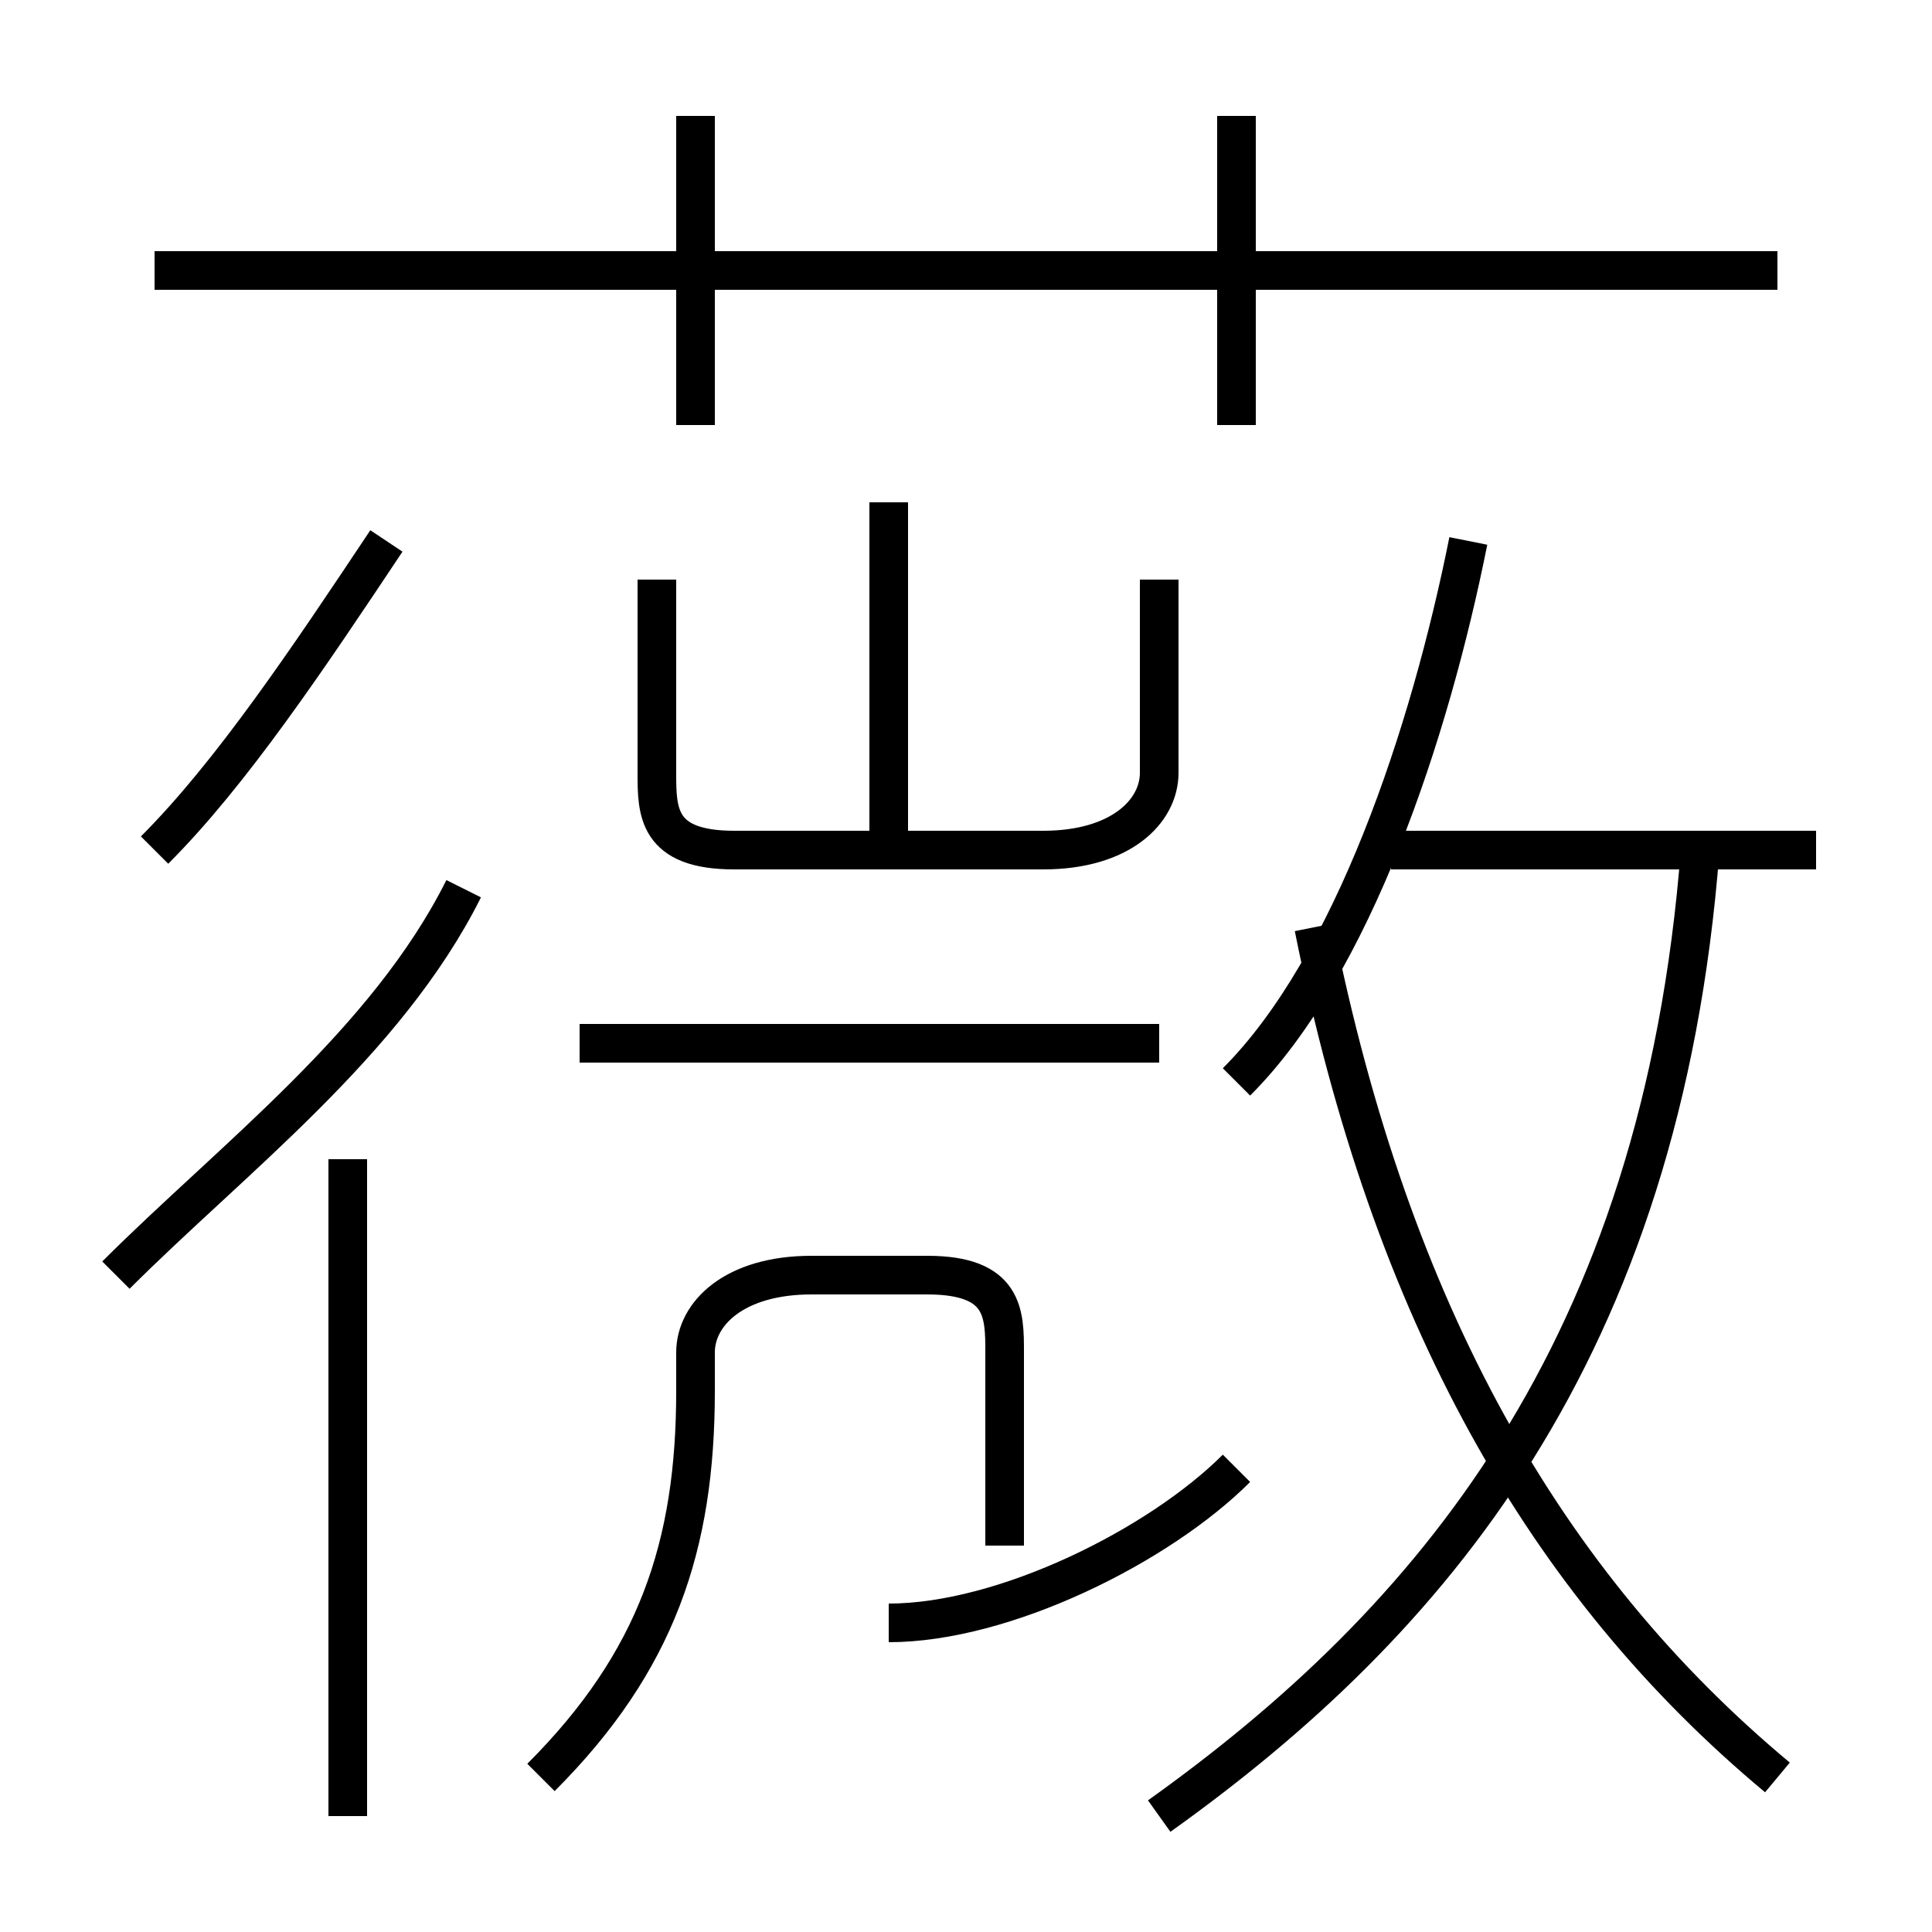 <?xml version='1.0' encoding='utf8'?>
<svg viewBox="0.0 -6.0 50.0 50.0" version="1.1" xmlns="http://www.w3.org/2000/svg">
<rect x="0.0" y="-6.0" width="50.0" height="50.0" fill="#808080" stroke="none"/>
<rect x="-1000" y="-1000" width="2000" height="2000" stroke="white" fill="white"/>
<g style="fill:white;stroke:#000000;  stroke-width:1">
<path d="M 30 3 C 37 -2 43 -9 44 -22 M 9 3 L 9 -14 M 14 2 C 17 -1 18 -4 18 -8 L 18 -9 C 18 -10 19 -11 21 -11 L 24 -11 C 26 -11 26 -10 26 -9 L 26 -4 M 3 -11 C 6 -14 10 -17 12 -21 M 23 -2 C 26 -2 30 -4 32 -6 M 4 -22 C 6 -24 8 -27 10 -30 M 30 -17 L 15 -17 M 17 -29 L 17 -24 C 17 -23 17 -22 19 -22 L 27 -22 C 29 -22 30 -23 30 -24 L 30 -29 M 46 2 C 40 -3 36 -10 34 -20 M 23 -22 L 23 -31 M 18 -33 L 18 -41 M 32 -16 C 35 -19 37 -25 38 -30 M 46 -37 L 4 -37 M 47 -22 L 36 -22 M 32 -33 L 32 -41" transform="translate(0.0 38.0)" />
</g>
</svg>